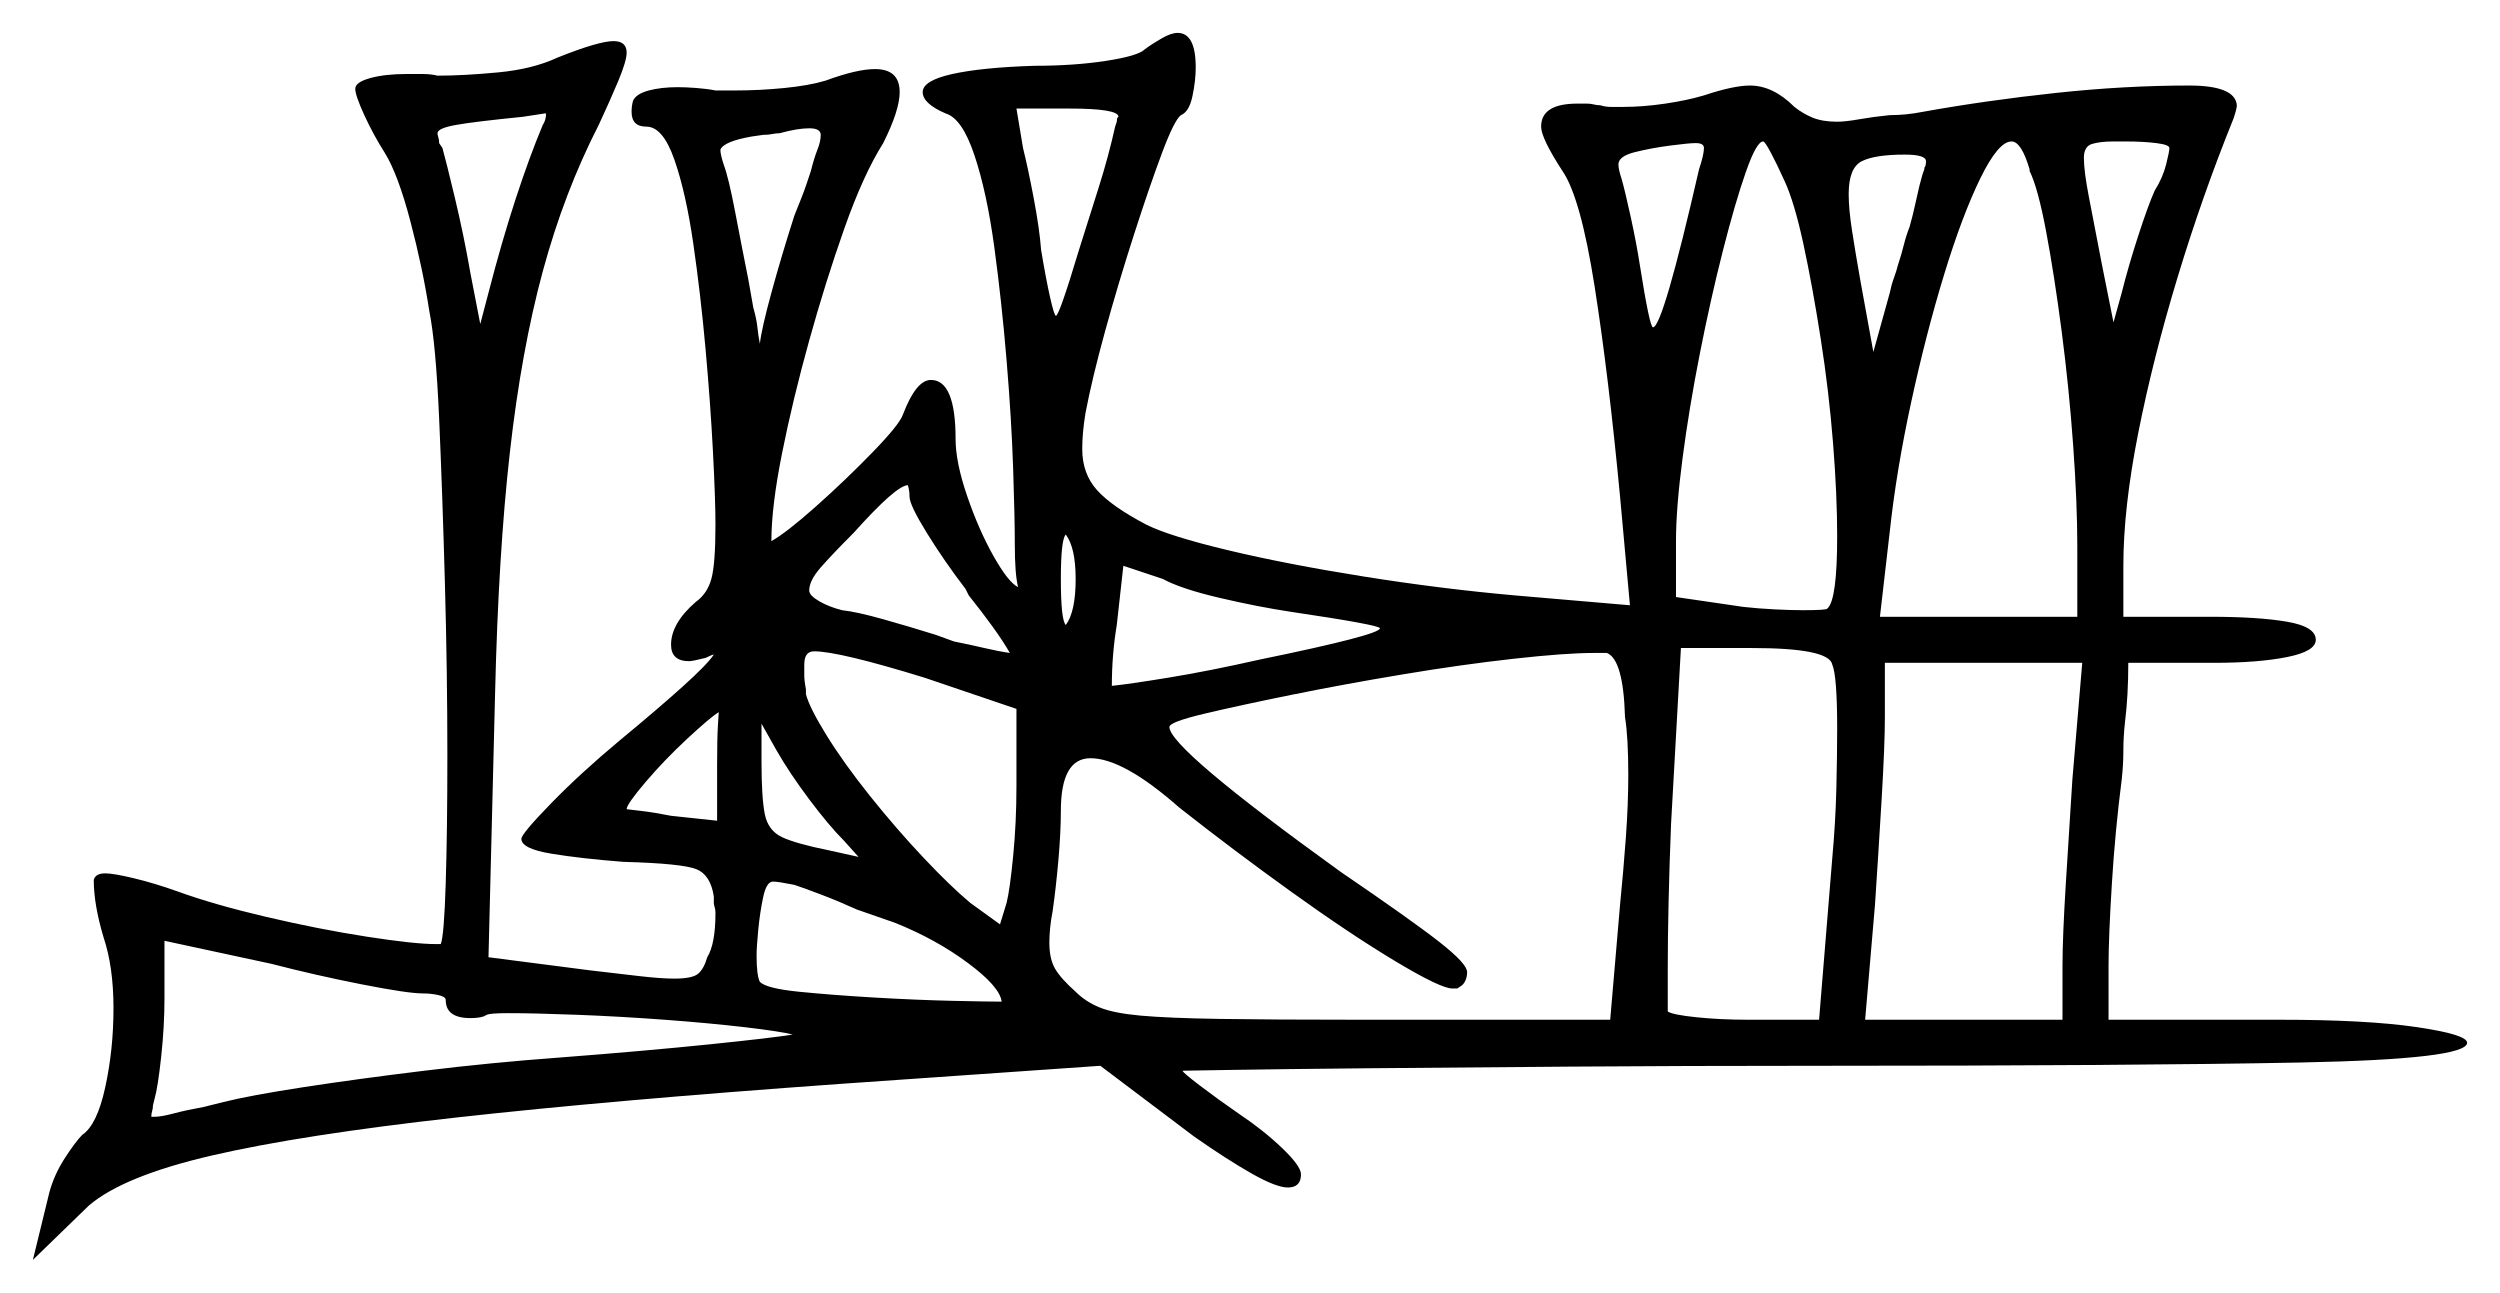 <svg xmlns="http://www.w3.org/2000/svg" width="760.0" height="393.0" viewBox="0 0 760.0 393.0"><path d="M128.5 302.0Q124.0 302.0 110.0 299.25Q96.0 296.5 82.5 293.0L50.0 286.0V303.5Q50.0 312.0 49.0 321.25Q48.0 330.5 47.0 334.0L46.5 336.0Q46.5 337.0 46.25 337.75Q46.0 338.5 46.0 339.5H47.0Q49.0 339.5 52.75 338.5Q56.5 337.5 62.0 336.5L68.0 335.0Q76.0 333.0 92.25 330.5Q108.5 328.0 129.0 325.5Q149.5 323.0 170.0 321.5Q196.0 319.5 215.5 317.5Q235.0 315.5 241.0 314.5Q237.0 313.5 226.25 312.25Q215.5 311.0 202.0 310.0Q188.5 309.0 175.5 308.5Q162.5 308.0 154.5 308.0Q149.0 308.0 148.0 308.5L147.0 309.0Q145.5 309.5 143.0 309.5Q135.5 309.5 135.5 304.0Q135.5 303.0 133.25 302.5Q131.0 302.0 128.5 302.0ZM218.0 249.5V232.5Q218.0 224.5 218.25 220.5Q218.5 216.5 218.5 216.5Q216.0 218.0 209.0 224.5Q202.0 231.0 196.25 237.75Q190.5 244.5 190.5 246.0Q190.5 246.0 194.75 246.5Q199.0 247.0 204.0 248.0ZM261.0 260.5 256.5 255.5Q252.0 251.0 246.0 243.0Q240.0 235.0 236.0 228.0L231.5 220.0V231.5Q231.5 242.5 232.5 247.5Q233.5 252.5 237.75 254.5Q242.0 256.5 252.0 258.5ZM272.0 280.5 260.5 276.5Q255.0 274.0 249.75 272.0Q244.5 270.0 241.5 269.0Q236.5 268.0 235.0 268.0Q233.0 268.0 232.0 272.75Q231.0 277.5 230.5 282.75Q230.0 288.0 230.0 290.5Q230.0 296.5 231.0 298.5Q233.0 300.5 243.0 301.5Q253.0 302.5 265.75 303.25Q278.5 304.0 289.5 304.25Q300.5 304.5 304.5 304.5Q304.0 300.0 294.25 292.75Q284.5 285.5 272.0 280.5ZM276.5 151.0Q276.5 149.5 276.25 148.5Q276.0 147.5 276.0 147.5Q272.5 147.5 259.5 162.0Q253.0 168.5 249.5 172.5Q246.0 176.5 246.0 179.5Q246.0 181.0 249.0 182.75Q252.0 184.5 256.0 185.5Q260.5 186.0 268.5 188.25Q276.5 190.5 284.5 193.0L290.0 195.0Q295.0 196.0 299.25 197.0Q303.5 198.0 307.0 198.5Q305.0 195.0 301.75 190.5Q298.5 186.0 294.5 181.0L293.5 179.0Q287.0 170.5 281.75 162.0Q276.5 153.5 276.5 151.0ZM309.0 215.5 281.0 206.0Q255.0 198.0 247.5 198.0Q244.5 198.0 244.5 202.0Q244.5 203.5 244.5 205.25Q244.5 207.0 245.0 209.5V211.0Q246.0 215.0 251.25 223.5Q256.5 232.0 264.5 242.0Q272.5 252.0 280.75 260.75Q289.0 269.5 295.0 274.5L304.0 281.0L306.0 274.5Q307.0 270.5 308.0 260.25Q309.0 250.0 309.0 239.0ZM327.0 176.0Q327.0 166.5 324.0 162.5Q322.5 164.0 322.5 176.0Q322.5 188.5 324.0 190.0Q327.0 186.0 327.0 176.0ZM392.5 186.0Q382.5 184.5 370.75 181.75Q359.0 179.0 353.5 176.0L341.5 172.0L339.5 190.0Q338.0 199.0 338.0 208.5Q343.0 208.0 355.25 206.0Q367.5 204.0 383.0 200.5Q419.5 193.0 419.5 191.0Q419.5 190.0 392.5 186.0ZM494.0 218.0Q493.5 200.5 488.5 198.5H484.5Q476.0 198.5 460.25 200.25Q444.5 202.0 426.5 205.0Q408.5 208.0 392.5 211.25Q376.5 214.5 366.0 217.0Q355.5 219.5 355.5 221.0Q355.5 227.5 407.5 265.0Q429.5 280.0 437.75 286.5Q446.0 293.0 446.0 295.5Q446.0 298.0 444.5 299.5L443.0 300.5H441.5Q438.0 300.5 424.25 292.25Q410.5 284.0 392.75 271.25Q375.0 258.5 358.5 245.5Q341.5 230.5 331.5 230.5Q322.5 230.5 322.5 246.5Q322.5 253.0 321.75 261.5Q321.0 270.0 320.0 277.0Q319.5 279.5 319.25 282.0Q319.0 284.5 319.0 286.5Q319.0 291.5 320.75 294.5Q322.5 297.5 327.0 301.5Q330.0 304.5 334.25 306.25Q338.5 308.0 346.75 308.75Q355.0 309.5 370.75 309.75Q386.5 310.0 413.5 310.0H489.5L492.5 275.0Q493.5 265.0 494.25 254.75Q495.0 244.5 495.0 235.5Q495.0 230.0 494.75 225.5Q494.5 221.0 494.0 218.0ZM557.0 202.0Q556.0 197.0 532.5 197.0H511.0L508.0 250.5Q507.5 263.0 507.25 274.25Q507.0 285.5 507.0 294.0V307.5Q508.5 308.5 515.75 309.25Q523.0 310.0 531.5 310.0H553.0L557.0 261.0Q558.0 250.0 558.25 239.75Q558.5 229.5 558.5 221.5Q558.5 205.5 557.0 202.0ZM630.0 237.0 633.0 201.5H573.0V218.0Q573.0 226.5 572.0 243.25Q571.0 260.0 570.0 275.0L567.0 310.0H627.0V293.5Q627.0 285.0 628.0 268.75Q629.0 252.5 630.0 237.0ZM165.0 38.0Q166.0 36.5 166.0 34.5H165.5L159.0 35.5Q144.0 37.0 138.5 38.0Q133.0 39.0 133.0 40.5Q133.0 41.0 133.25 41.75Q133.5 42.5 133.5 43.5L134.5 45.0Q135.5 48.5 138.25 60.0Q141.0 71.5 143.0 83.0L146.0 98.5L148.5 89.0Q152.5 73.5 156.75 60.5Q161.0 47.5 165.0 38.0ZM241.5 65.5 243.5 60.5Q244.5 58.0 245.25 55.75Q246.0 53.5 246.5 52.0Q247.5 48.0 248.5 45.5Q249.5 43.0 249.5 41.0Q249.5 39.0 246.0 39.0Q242.5 39.0 237.0 40.5Q236.0 40.5 234.75 40.75Q233.5 41.0 232.0 41.0L228.5 41.5Q220.0 43.0 219.0 45.5Q219.0 47.0 220.0 50.0Q221.5 54.0 223.5 64.5Q225.5 75.0 227.5 85.0L229.0 93.5Q230.0 97.0 230.25 99.5Q230.5 102.0 231.0 104.5Q231.5 100.0 234.5 89.0Q237.5 78.0 241.5 65.5ZM339.0 38.5 339.5 37.0Q339.5 36.0 339.75 35.75Q340.0 35.5 340.0 35.5Q340.0 33.0 325.0 33.0H309.0L311.0 45.0Q312.5 51.0 314.25 60.25Q316.0 69.5 316.5 76.0Q318.0 85.0 319.25 90.5Q320.5 96.0 321.0 96.0Q322.0 96.0 328.0 76.0Q331.0 66.5 334.0 57.0Q337.0 47.5 339.0 38.5ZM516.5 51.5Q518.0 47.0 518.0 45.0Q518.0 43.5 515.5 43.5Q513.5 43.5 507.75 44.25Q502.0 45.0 497.0 46.25Q492.0 47.5 492.0 50.0Q492.0 51.5 493.0 54.5Q494.0 58.0 495.75 66.0Q497.5 74.0 498.5 80.5Q501.5 99.5 502.5 99.5Q505.5 99.5 516.5 51.5ZM542.5 55.0Q540.0 49.5 538.25 46.25Q536.5 43.0 536.0 43.0Q534.0 43.0 530.75 52.25Q527.5 61.5 523.75 76.25Q520.0 91.0 516.75 107.5Q513.5 124.0 511.5 139.25Q509.5 154.5 509.5 164.5V181.5L530.0 184.5Q534.5 185.0 539.5 185.25Q544.5 185.5 548.0 185.5Q555.5 185.5 555.5 185.0Q558.5 182.5 558.5 163.0Q558.5 150.5 557.25 134.75Q556.0 119.0 553.5 103.0Q551.0 87.0 548.25 74.25Q545.5 61.5 542.5 55.0ZM585.0 51.5V51.0Q585.5 50.5 585.5 49.0Q585.5 47.0 579.0 47.0Q570.0 47.0 566.0 49.0Q562.0 51.0 562.0 59.0Q562.0 63.5 563.0 70.0Q564.0 76.5 565.5 85.0L569.5 107.0L574.5 89.0Q575.0 86.5 575.75 84.5Q576.5 82.5 577.0 80.5Q578.0 77.5 578.75 74.5Q579.5 71.5 580.5 69.0Q581.5 65.5 582.25 62.0Q583.0 58.5 583.5 56.5Q584.5 52.5 585.0 51.5ZM617.0 52.0V51.5Q614.5 43.0 611.5 43.0Q607.5 43.0 602.0 54.25Q596.5 65.5 591.0 83.5Q585.5 101.5 581.0 122.25Q576.5 143.0 574.5 161.5L571.5 187.5H631.5V166.0Q631.5 153.0 630.25 135.5Q629.0 118.0 626.75 100.75Q624.5 83.5 622.0 70.25Q619.5 57.0 617.0 52.0ZM659.5 45.0Q659.5 44.0 655.5 43.5Q651.5 43.0 646.0 43.0H642.5Q638.5 43.0 636.0 43.75Q633.5 44.5 633.5 48.0Q633.5 52.0 635.0 59.75Q636.5 67.5 639.0 80.5L642.5 98.0L645.0 89.0Q647.0 81.0 650.0 71.75Q653.0 62.5 655.0 58.0Q657.5 54.0 658.5 50.0Q659.5 46.0 659.5 45.0ZM169.5 17.5Q182.0 12.5 186.5 12.5Q190.5 12.5 190.5 16.0Q190.5 18.5 188.0 24.5Q185.5 30.5 182.0 38.0Q171.5 58.5 165.0 82.5Q158.5 106.5 155.0 137.5Q151.5 168.5 150.5 211.0L148.5 291.0L179.5 295.0Q188.0 296.0 194.5 296.75Q201.0 297.5 205.0 297.5Q210.5 297.5 212.25 296.0Q214.0 294.5 215.0 291.0Q217.5 287.0 217.5 277.5Q217.5 276.5 217.25 275.75Q217.0 275.0 217.0 274.5V272.5Q216.0 266.0 211.75 264.25Q207.5 262.5 189.5 262.0Q176.5 261.0 167.5 259.5Q158.5 258.0 158.5 255.0Q158.5 253.5 167.5 244.25Q176.5 235.0 188.5 225.0Q200.0 215.5 207.5 208.75Q215.0 202.0 217.0 199.0Q216.5 199.0 214.5 200.0Q210.5 201.0 209.5 201.0Q204.0 201.0 204.0 196.0Q204.0 189.5 211.5 183.0Q215.0 180.5 216.25 176.0Q217.5 171.5 217.5 159.5Q217.5 152.0 216.75 137.5Q216.0 123.0 214.5 106.25Q213.0 89.5 210.75 74.0Q208.5 58.5 205.0 48.5Q201.5 38.5 196.5 38.5Q192.0 38.5 192.0 34.0Q192.0 32.0 192.5 30.5Q193.5 28.5 197.25 27.5Q201.0 26.5 206.0 26.5Q208.5 26.5 211.75 26.75Q215.0 27.0 217.5 27.5H223.5Q231.0 27.5 238.5 26.75Q246.0 26.0 251.0 24.5Q260.5 21.0 266.0 21.0Q273.5 21.0 273.5 28.0Q273.5 33.5 268.5 43.5Q262.5 53.0 256.75 69.25Q251.0 85.5 246.0 103.5Q241.0 121.5 237.75 137.75Q234.5 154.0 234.5 164.5Q239.0 162.0 248.0 154.0Q257.0 146.0 265.25 137.5Q273.5 129.0 274.5 126.0Q278.5 115.5 283.0 115.5Q290.5 115.5 290.5 133.5Q290.5 140.5 294.0 150.75Q297.5 161.0 302.0 169.0Q306.5 177.0 309.5 178.5Q308.5 174.5 308.5 165.5Q308.5 157.5 308.0 142.5Q307.5 127.5 306.0 109.5Q304.5 91.5 302.25 75.0Q300.0 58.5 296.25 47.25Q292.5 36.0 287.5 34.5Q280.5 31.5 280.5 28.0Q280.5 24.5 289.5 22.5Q298.5 20.5 314.5 20.0Q326.5 20.0 336.25 18.5Q346.0 17.0 348.0 15.0Q350.0 13.5 353.0 11.75Q356.0 10.0 358.0 10.0Q363.5 10.0 363.5 20.5Q363.5 24.5 362.5 29.25Q361.5 34.0 359.0 35.0Q357.0 36.5 353.25 46.5Q349.5 56.5 344.75 71.25Q340.0 86.0 336.0 100.5Q332.0 115.0 330.0 125.5Q329.5 128.5 329.25 131.25Q329.0 134.0 329.0 136.5Q329.0 144.0 333.5 149.0Q338.0 154.0 348.5 159.5Q355.5 163.0 373.25 167.25Q391.0 171.5 414.5 175.25Q438.0 179.0 460.5 181.0L495.5 184.0L492.5 151.0Q489.0 114.0 484.75 87.0Q480.5 60.0 475.0 52.0Q468.5 42.0 468.5 38.5Q468.5 31.5 479.5 31.5H482.5Q483.5 31.5 484.5 31.75Q485.5 32.0 486.5 32.0Q488.0 32.5 489.75 32.5Q491.5 32.5 493.5 32.5Q499.5 32.5 506.25 31.5Q513.0 30.5 518.0 29.0Q527.0 26.0 532.0 26.0Q539.0 26.0 545.5 32.5Q548.0 34.5 551.0 35.75Q554.0 37.0 558.5 37.0Q561.0 37.0 565.25 36.25Q569.5 35.5 574.5 35.0Q577.0 35.0 579.5 34.75Q582.0 34.5 584.5 34.0Q604.0 30.5 625.0 28.25Q646.0 26.0 665.5 26.0Q679.5 26.0 680.0 32.0Q680.0 33.0 679.0 36.0Q669.5 59.5 662.0 84.25Q654.5 109.0 650.0 131.75Q645.5 154.5 645.5 172.0V187.5H672.0Q686.5 187.5 695.25 189.0Q704.0 190.5 704.0 194.5Q704.0 198.0 695.25 199.75Q686.5 201.5 673.0 201.5H647.0Q647.0 206.5 646.75 211.0Q646.5 215.5 646.0 219.5Q645.5 224.0 645.5 228.25Q645.5 232.5 645.0 237.0Q643.0 252.5 642.0 268.75Q641.0 285.0 641.0 293.5V310.0H693.0Q719.5 310.0 734.75 312.25Q750.0 314.5 750.0 317.0Q750.0 322.0 699.5 323.0Q649.0 324.0 552.0 324.0Q512.5 324.0 477.5 324.25Q442.5 324.5 416.0 324.75Q389.5 325.0 374.5 325.25Q359.5 325.5 359.5 325.5Q359.5 326.0 364.75 330.0Q370.0 334.0 376.5 338.5Q384.0 343.5 389.75 349.0Q395.5 354.5 395.5 357.0Q395.5 361.0 391.5 361.0Q388.0 361.0 380.5 356.75Q373.0 352.5 363.0 345.5L334.5 324.0L255.5 329.5Q185.5 334.5 138.5 339.75Q91.5 345.0 64.5 351.25Q37.5 357.5 27.0 366.5L10.0 383.0L15.0 362.5Q16.5 357.0 19.75 352.0Q23.0 347.0 25.0 345.0Q29.5 342.0 32.0 330.5Q34.5 319.0 34.5 306.5Q34.5 294.0 31.5 285.0Q28.5 275.0 28.5 267.5Q29.0 265.5 32.0 265.5Q34.5 265.5 40.75 267.0Q47.0 268.5 54.0 271.0Q65.0 275.0 81.0 278.75Q97.0 282.5 111.5 284.75Q126.0 287.0 132.5 287.0H134.0Q135.0 284.5 135.5 268.5Q136.0 252.5 136.0 229.5Q136.0 204.5 135.25 177.25Q134.5 150.0 133.5 127.25Q132.5 104.5 130.5 94.5Q128.5 81.5 124.75 67.25Q121.0 53.0 117.0 46.5Q113.5 41.0 110.75 35.0Q108.0 29.0 108.0 27.0Q108.0 25.0 112.5 23.75Q117.0 22.5 123.5 22.5Q126.0 22.5 128.5 22.5Q131.0 22.5 133.0 23.0Q141.0 23.0 151.5 22.0Q162.0 21.0 169.5 17.5Z" fill="black" /></svg>